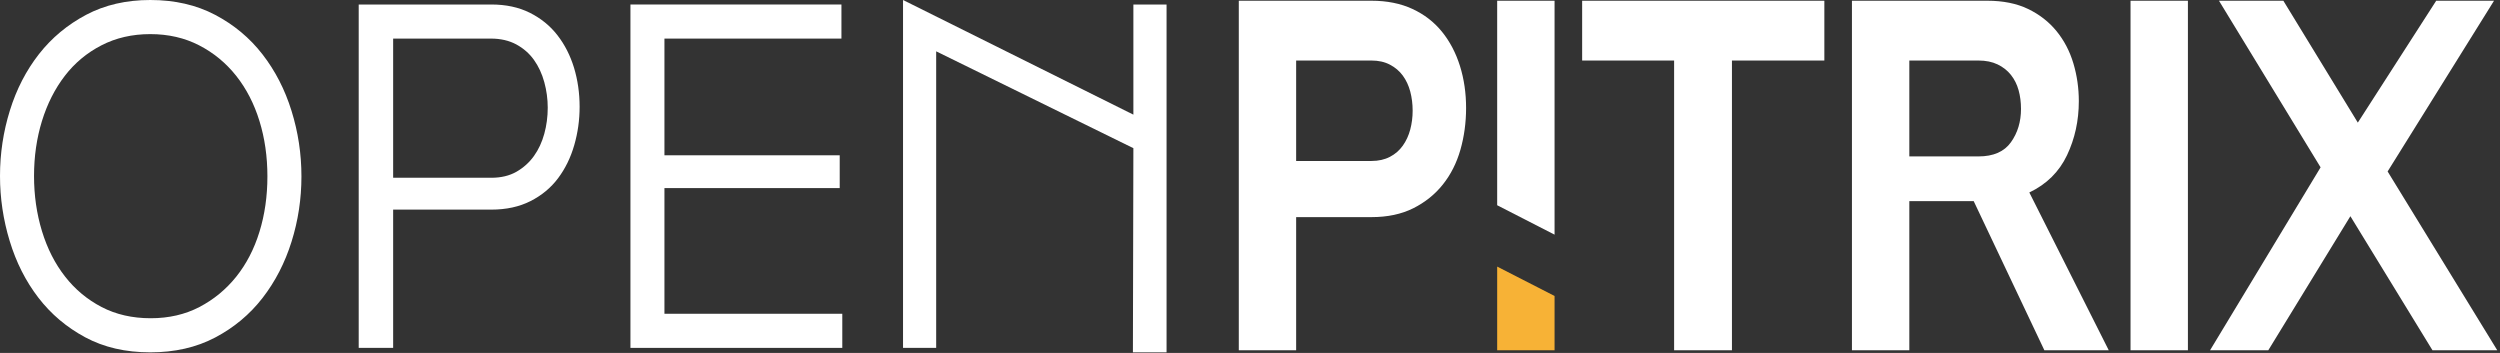 <?xml version="1.0" encoding="UTF-8"?>
<svg width="85px" height="12px" viewBox="0 0 85 12" version="1.1" xmlns="http://www.w3.org/2000/svg" xmlns:xlink="http://www.w3.org/1999/xlink">
    <rect x="0" y="0" width="85" height="12" fill="#333333" stroke="none"/>
    <!-- Generator: Sketch 48.1 (47250) - http://www.bohemiancoding.com/sketch -->
    <title>logo-new-w-m</title>
    <desc>Created with Sketch.</desc>
    <defs></defs>
    <g stroke="none" stroke-width="1" fill="none" fill-rule="evenodd" transform="translate(-16, -88)">
        <g id="Group-19-Copy-2" transform="translate(0, 70)">
            <g id="logo-new-w-m" transform="translate(16, 18)">
                <path d="M44.069,5.473 L46.631,5.473 C46.869,5.473 47.077,5.426 47.256,5.333 C47.435,5.24 47.581,5.113 47.695,4.953 C47.809,4.793 47.894,4.609 47.949,4.402 C48.003,4.195 48.03,3.983 48.03,3.765 C48.03,3.538 48.003,3.321 47.949,3.114 C47.894,2.907 47.809,2.726 47.695,2.57 C47.581,2.415 47.435,2.291 47.256,2.198 C47.077,2.104 46.869,2.058 46.631,2.058 L44.069,2.058 L44.069,5.473 Z M46.631,0.025 C47.157,0.025 47.621,0.118 48.023,0.304 C48.425,0.49 48.76,0.749 49.028,1.08 C49.296,1.411 49.499,1.799 49.639,2.244 C49.778,2.689 49.847,3.165 49.847,3.672 C49.847,4.169 49.782,4.643 49.654,5.093 C49.525,5.543 49.326,5.936 49.058,6.272 C48.79,6.609 48.455,6.878 48.053,7.08 C47.651,7.281 47.177,7.382 46.631,7.382 L44.069,7.382 L44.069,11.91 L42.119,11.91 L42.119,0.025 L46.631,0.025 Z" id="Fill-1" fill="#FFFFFF"></path>
                <polygon id="Fill-37" fill="#FFFFFF" points="50.904 6.978 50.904 0.025 52.855 0.025 52.855 7.978"></polygon>
                <polygon id="Fill-64" fill="#FFFFFF" points="62.028 0.025 62.028 2.058 58.886 2.058 58.886 11.909 56.92 11.909 56.92 2.058 53.793 2.058 53.793 0.025"></polygon>
                <path d="M64.917,5.318 L67.27,5.318 C67.776,5.318 68.143,5.157 68.372,4.836 C68.6,4.516 68.714,4.138 68.714,3.703 C68.714,3.476 68.687,3.264 68.632,3.067 C68.578,2.871 68.491,2.697 68.372,2.547 C68.253,2.397 68.101,2.278 67.918,2.19 C67.734,2.102 67.518,2.058 67.27,2.058 L64.917,2.058 L64.917,5.318 Z M67.568,0.025 C68.104,0.025 68.566,0.118 68.953,0.304 C69.34,0.49 69.662,0.741 69.921,1.057 C70.178,1.373 70.37,1.737 70.494,2.151 C70.618,2.565 70.68,2.995 70.68,3.439 C70.68,4.102 70.546,4.715 70.278,5.279 C70.01,5.843 69.583,6.265 68.997,6.544 L71.697,11.908 L69.509,11.91 L67.106,6.839 L64.917,6.839 L64.917,11.91 L62.966,11.91 L62.966,0.025 L67.568,0.025 Z" id="Fill-87" fill="#FFFFFF"></path>
                <polygon id="Fill-116" fill="#FFFFFF" points="84.797 0.025 81.179 5.83 84.907 11.909 82.704 11.909 79.913 7.351 77.122 11.909 75.142 11.909 78.9 5.69 75.445 0.025 77.634 0.025 80.166 4.169 82.831 0.025"></polygon>
                <polygon id="Combined-Shape" fill="#FFFFFF" points="74.389 0.025 74.389 11.908 72.438 11.91 72.438 0.025"></polygon>
                <polygon id="Fill-162" fill="#F7B236" points="52.855 10.063 52.855 11.91 50.904 11.909 50.904 9.064"></polygon>
                <path d="M5.11,1.16 C4.495,1.16 3.941,1.287 3.448,1.542 C2.955,1.796 2.54,2.142 2.204,2.579 C1.867,3.017 1.608,3.528 1.427,4.113 C1.247,4.698 1.157,5.321 1.157,5.982 C1.157,6.644 1.247,7.27 1.427,7.859 C1.608,8.45 1.869,8.964 2.211,9.401 C2.552,9.839 2.967,10.185 3.455,10.439 C3.943,10.693 4.5,10.82 5.124,10.82 C5.739,10.82 6.291,10.693 6.779,10.439 C7.267,10.185 7.684,9.841 8.031,9.409 C8.377,8.976 8.641,8.468 8.821,7.883 C9.002,7.298 9.092,6.669 9.092,5.998 C9.092,5.326 9.002,4.698 8.821,4.113 C8.641,3.528 8.377,3.017 8.031,2.579 C7.684,2.142 7.265,1.796 6.772,1.542 C6.278,1.287 5.725,1.16 5.11,1.16 M5.11,-4e-05 C5.939,-4e-05 6.674,0.168 7.313,0.504 C7.952,0.84 8.49,1.287 8.924,1.847 C9.358,2.406 9.688,3.047 9.912,3.77 C10.137,4.492 10.249,5.235 10.249,5.998 C10.249,6.761 10.137,7.501 9.912,8.218 C9.688,8.935 9.358,9.574 8.924,10.134 C8.49,10.693 7.952,11.141 7.313,11.477 C6.674,11.813 5.939,11.98 5.11,11.98 C4.27,11.98 3.533,11.81 2.899,11.469 C2.264,11.128 1.732,10.678 1.303,10.119 C0.873,9.559 0.549,8.918 0.33,8.195 C0.11,7.473 5.75620768e-05,6.736 5.75620768e-05,5.982 C5.75620768e-05,5.22 0.112,4.477 0.337,3.754 C0.561,3.032 0.891,2.394 1.325,1.839 C1.759,1.285 2.294,0.84 2.928,0.504 C3.563,0.168 4.29,-4e-05 5.11,-4e-05" id="Fill-164" fill="#FFFFFF"></path>
                <path d="M13.367,6.044 L16.705,6.044 C17.037,6.044 17.323,5.975 17.562,5.838 C17.801,5.7 17.999,5.522 18.155,5.303 C18.311,5.085 18.428,4.833 18.506,4.548 C18.584,4.263 18.623,3.968 18.623,3.663 C18.623,3.368 18.584,3.078 18.506,2.793 C18.428,2.508 18.311,2.256 18.155,2.037 C17.999,1.819 17.798,1.643 17.555,1.511 C17.31,1.379 17.023,1.312 16.691,1.312 L13.367,1.312 L13.367,6.044 Z M16.705,0.153 C17.203,0.153 17.64,0.247 18.016,0.435 C18.392,0.624 18.704,0.877 18.953,1.198 C19.202,1.518 19.389,1.887 19.517,2.304 C19.643,2.722 19.707,3.164 19.707,3.632 C19.707,4.08 19.646,4.515 19.524,4.937 C19.402,5.359 19.219,5.733 18.975,6.059 C18.731,6.385 18.418,6.644 18.038,6.837 C17.657,7.03 17.213,7.127 16.705,7.127 L13.367,7.127 L13.367,11.828 L12.196,11.828 L12.196,0.153 L16.705,0.153 Z" id="Fill-167" fill="#FFFFFF"></path>
                <polygon id="Fill-169" fill="#FFFFFF" points="28.609 0.153 28.609 1.312 22.591 1.312 22.591 5.28 28.55 5.28 28.55 6.395 22.591 6.395 22.591 10.668 28.638 10.668 28.638 11.828 21.435 11.828 21.435 0.153"></polygon>
                <polygon id="Fill-171" fill="#FFFFFF" points="38.535 3.898 38.535 3.898 38.535 0.153 39.663 0.153 39.663 11.98 38.519 11.979 38.535 5.038 31.83 1.745 31.83 11.828 30.703 11.828 30.703 -8.00000001e-05"></polygon>
            </g>
        </g>
    </g>
</svg>